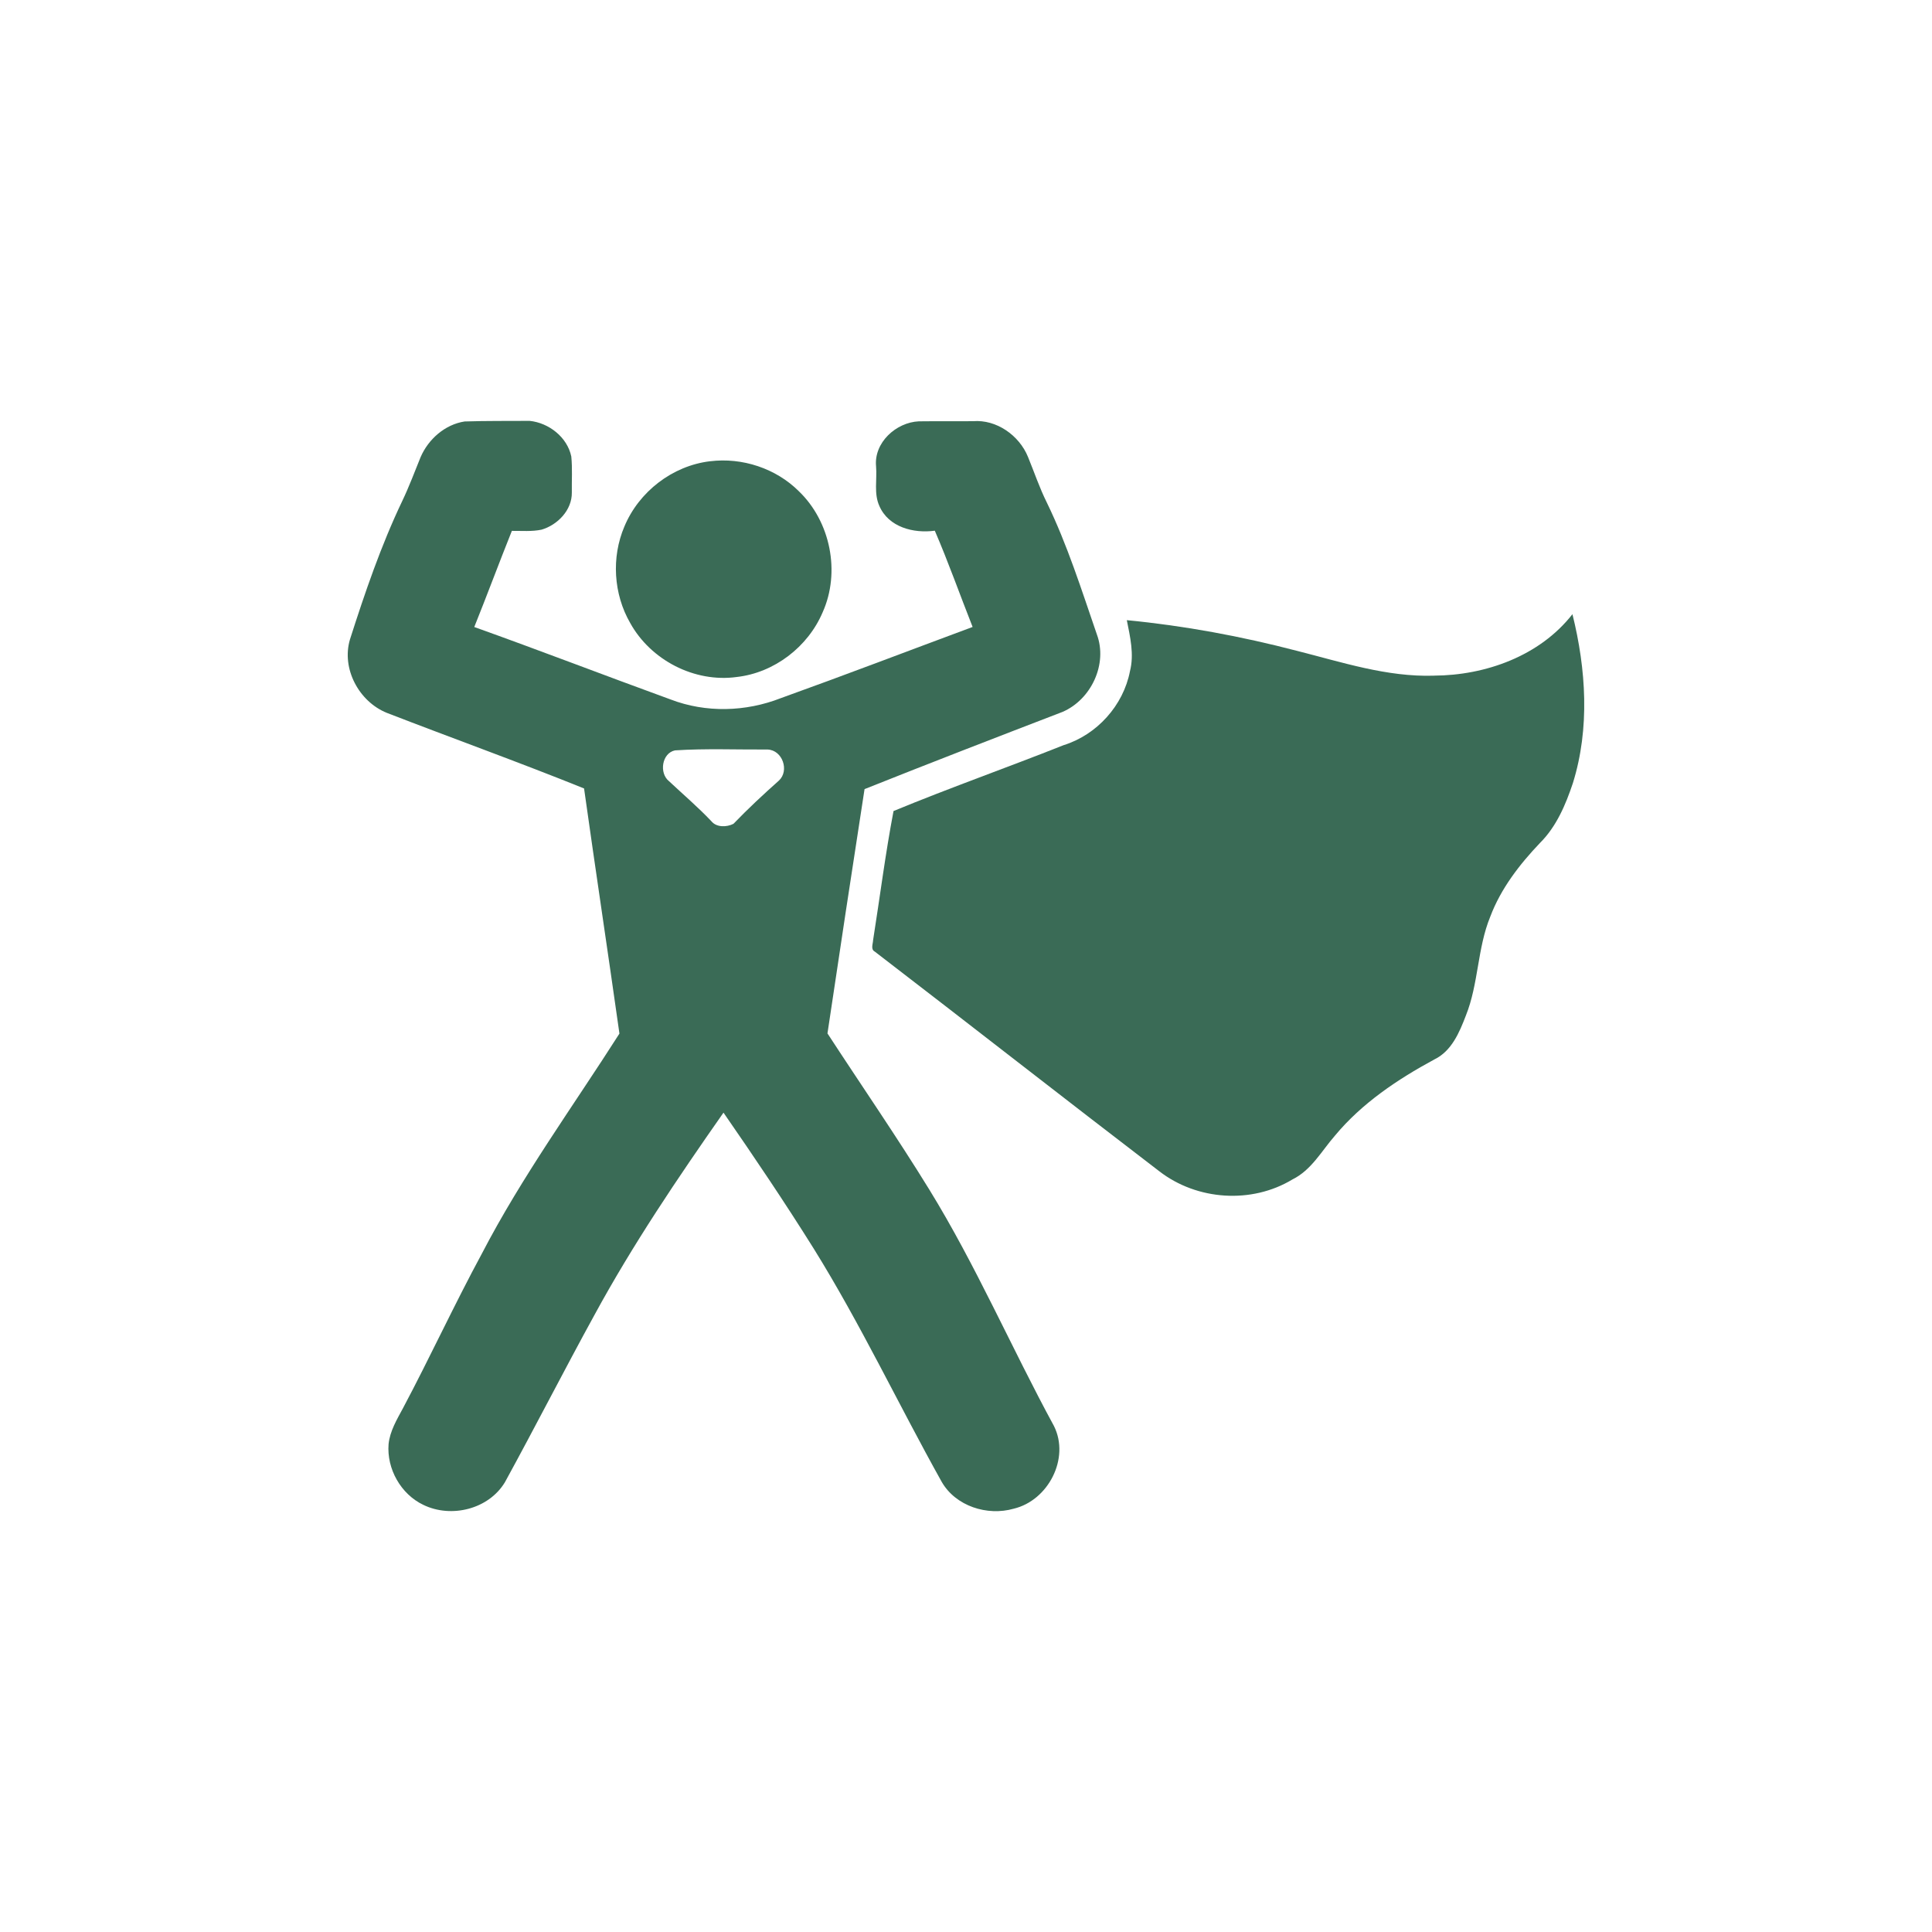 <svg id="Layer_1" data-name="Layer 1" xmlns="http://www.w3.org/2000/svg" viewBox="0 0 100 100">
  <defs>
    <style>
      .cls-1 {
        fill: #3a6b56;
        stroke-width: 0px;
      }
    </style>
  </defs>
  <g id="_010000ff" data-name="#010000ff">
    <g>
      <path class="cls-1" d="M21.773,23.655c.402-.927,1.262-1.685,2.275-1.84,1.122-.036,2.245-.024,3.367-.031.994.102,1.946.844,2.155,1.843.062.619.019,1.243.028,1.864.013.908-.731,1.677-1.566,1.924-.506.106-1.027.058-1.538.063-.663,1.654-1.281,3.323-1.946,4.976,3.4,1.215,6.769,2.515,10.162,3.75,1.827.701,3.887.643,5.702-.067,3.323-1.194,6.622-2.457,9.93-3.686-.656-1.659-1.25-3.344-1.957-4.982-1.095.15-2.392-.178-2.869-1.279-.292-.642-.114-1.369-.171-2.049-.119-1.233,1.036-2.279,2.211-2.333.935-.012,1.87.002,2.806-.007,1.218-.099,2.394.737,2.846,1.847.324.789.596,1.602.977,2.367,1.064,2.192,1.796,4.521,2.588,6.82.571,1.534-.291,3.371-1.774,4.012-3.423,1.316-6.844,2.638-10.25,3.997-.653,4.212-1.29,8.429-1.919,12.645,1.754,2.692,3.58,5.337,5.265,8.074,2.424,3.936,4.254,8.193,6.458,12.247.836,1.675-.297,3.854-2.084,4.28-1.365.391-3.002-.129-3.726-1.389-2.238-4.007-4.199-8.17-6.624-12.072-1.494-2.388-3.069-4.724-4.671-7.039-2.369,3.384-4.689,6.816-6.666,10.449-1.58,2.878-3.071,5.803-4.648,8.682-.842,1.398-2.776,1.872-4.219,1.172-1.167-.555-1.905-1.865-1.802-3.15.072-.674.427-1.265.742-1.849,1.406-2.645,2.659-5.368,4.085-8.003,2.066-3.983,4.715-7.618,7.122-11.393-.598-4.231-1.236-8.457-1.831-12.688-3.379-1.363-6.81-2.596-10.208-3.912-1.441-.582-2.357-2.283-1.91-3.798.778-2.431,1.604-4.854,2.704-7.161.357-.745.644-1.519.955-2.283M34.939,38.839c-.685.141-.831,1.182-.312,1.594.732.686,1.497,1.339,2.189,2.068.265.335.802.317,1.147.14.751-.779,1.544-1.519,2.354-2.239.549-.509.19-1.574-.584-1.607-1.596.01-3.201-.059-4.792.044Z" />
      <path class="cls-1" d="M36.752,23.875c1.663-.206,3.407.366,4.597,1.552,1.638,1.572,2.162,4.188,1.232,6.263-.76,1.791-2.505,3.133-4.446,3.351-2.186.302-4.455-.872-5.517-2.796-.864-1.497-.979-3.397-.302-4.987.749-1.807,2.489-3.151,4.436-3.384Z" />
      <path class="cls-1" d="M74.212,34.971c2.682-.011,5.486-1.019,7.177-3.18.708,2.847.906,5.904.025,8.737-.374,1.121-.853,2.256-1.705,3.103-1.061,1.115-2.024,2.359-2.572,3.812-.674,1.643-.603,3.474-1.263,5.121-.335.876-.741,1.845-1.639,2.276-1.902,1.03-3.742,2.261-5.136,3.938-.693.794-1.22,1.786-2.203,2.27-2.115,1.279-4.939,1.085-6.888-.421-4.926-3.77-9.809-7.595-14.729-11.372-.226-.12-.094-.397-.088-.591.353-2.228.635-4.472,1.058-6.685,2.907-1.201,5.878-2.247,8.802-3.409,1.725-.536,3.095-2.056,3.436-3.831.224-.878.008-1.774-.163-2.639,2.974.287,5.922.834,8.813,1.589,2.322.587,4.651,1.359,7.077,1.284Z" />
    </g>
  </g>
</svg>
